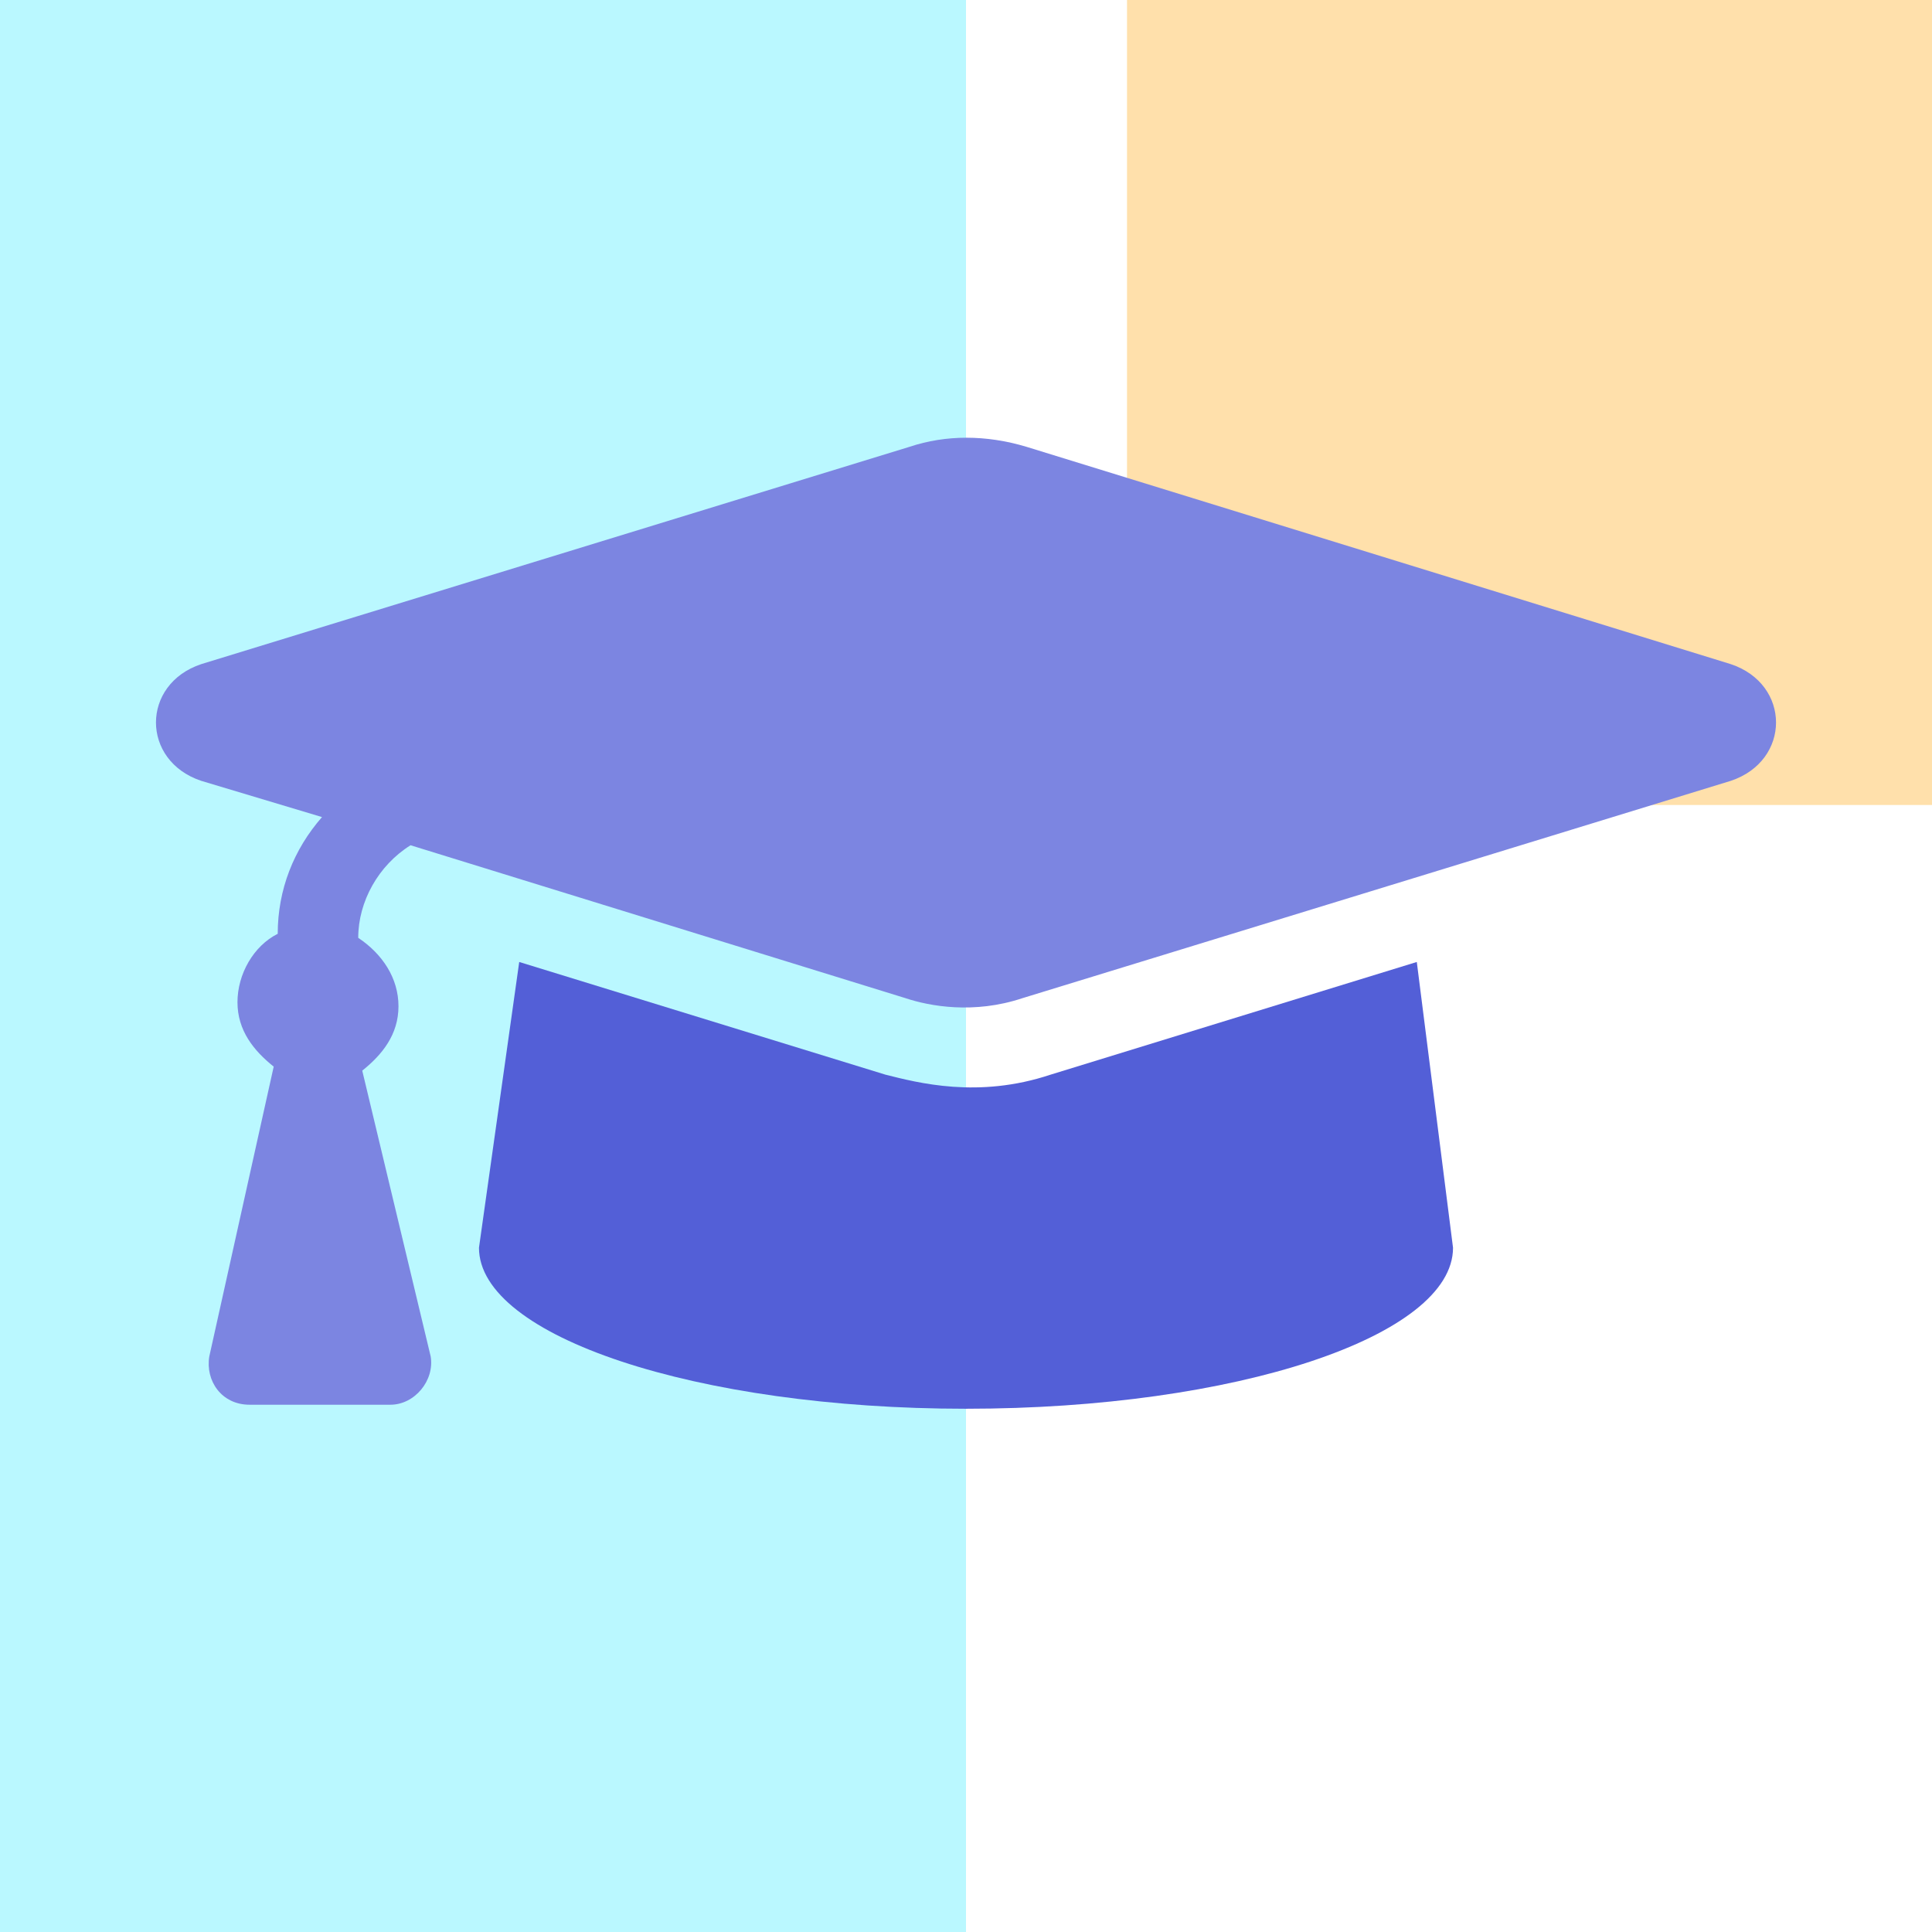 <svg width="48" height="48" xmlns="http://www.w3.org/2000/svg"><g fill-opacity=".64"><path fill="#93F4FE" d="M0 0h24v48H0V0z"/><path fill="#FFCF7B" d="M28 0h20v20H28V0z"/></g><path fill="#7C85E1" d="M43 16.5l-17.5-5.4c-1-.3-2-.3-2.9 0L5 16.5c-1.5.5-1.5 2.4 0 2.9l3 .9c-.7.8-1.1 1.8-1.1 2.9-.6.3-1 1-1 1.7s.4 1.2.9 1.6l-1.6 7.2c-.1.6.3 1.2 1 1.2h3.5c.6 0 1.1-.6 1-1.2L9 26.6c.5-.4.9-.9.9-1.6 0-.7-.4-1.3-1-1.7 0-.9.5-1.8 1.3-2.3l12.3 3.8c.6.2 1.7.4 2.9 0L43 19.4c1.5-.5 1.5-2.4 0-2.9z"/><path fill="#535FD7" d="M26.1 26.7c-1.8.6-3.3.2-4.1 0l-9.1-2.8-1 7.1c0 2.2 5.4 4 12.1 4s12.1-1.8 12.1-4l-.9-7.1-9.1 2.8z"/></svg>